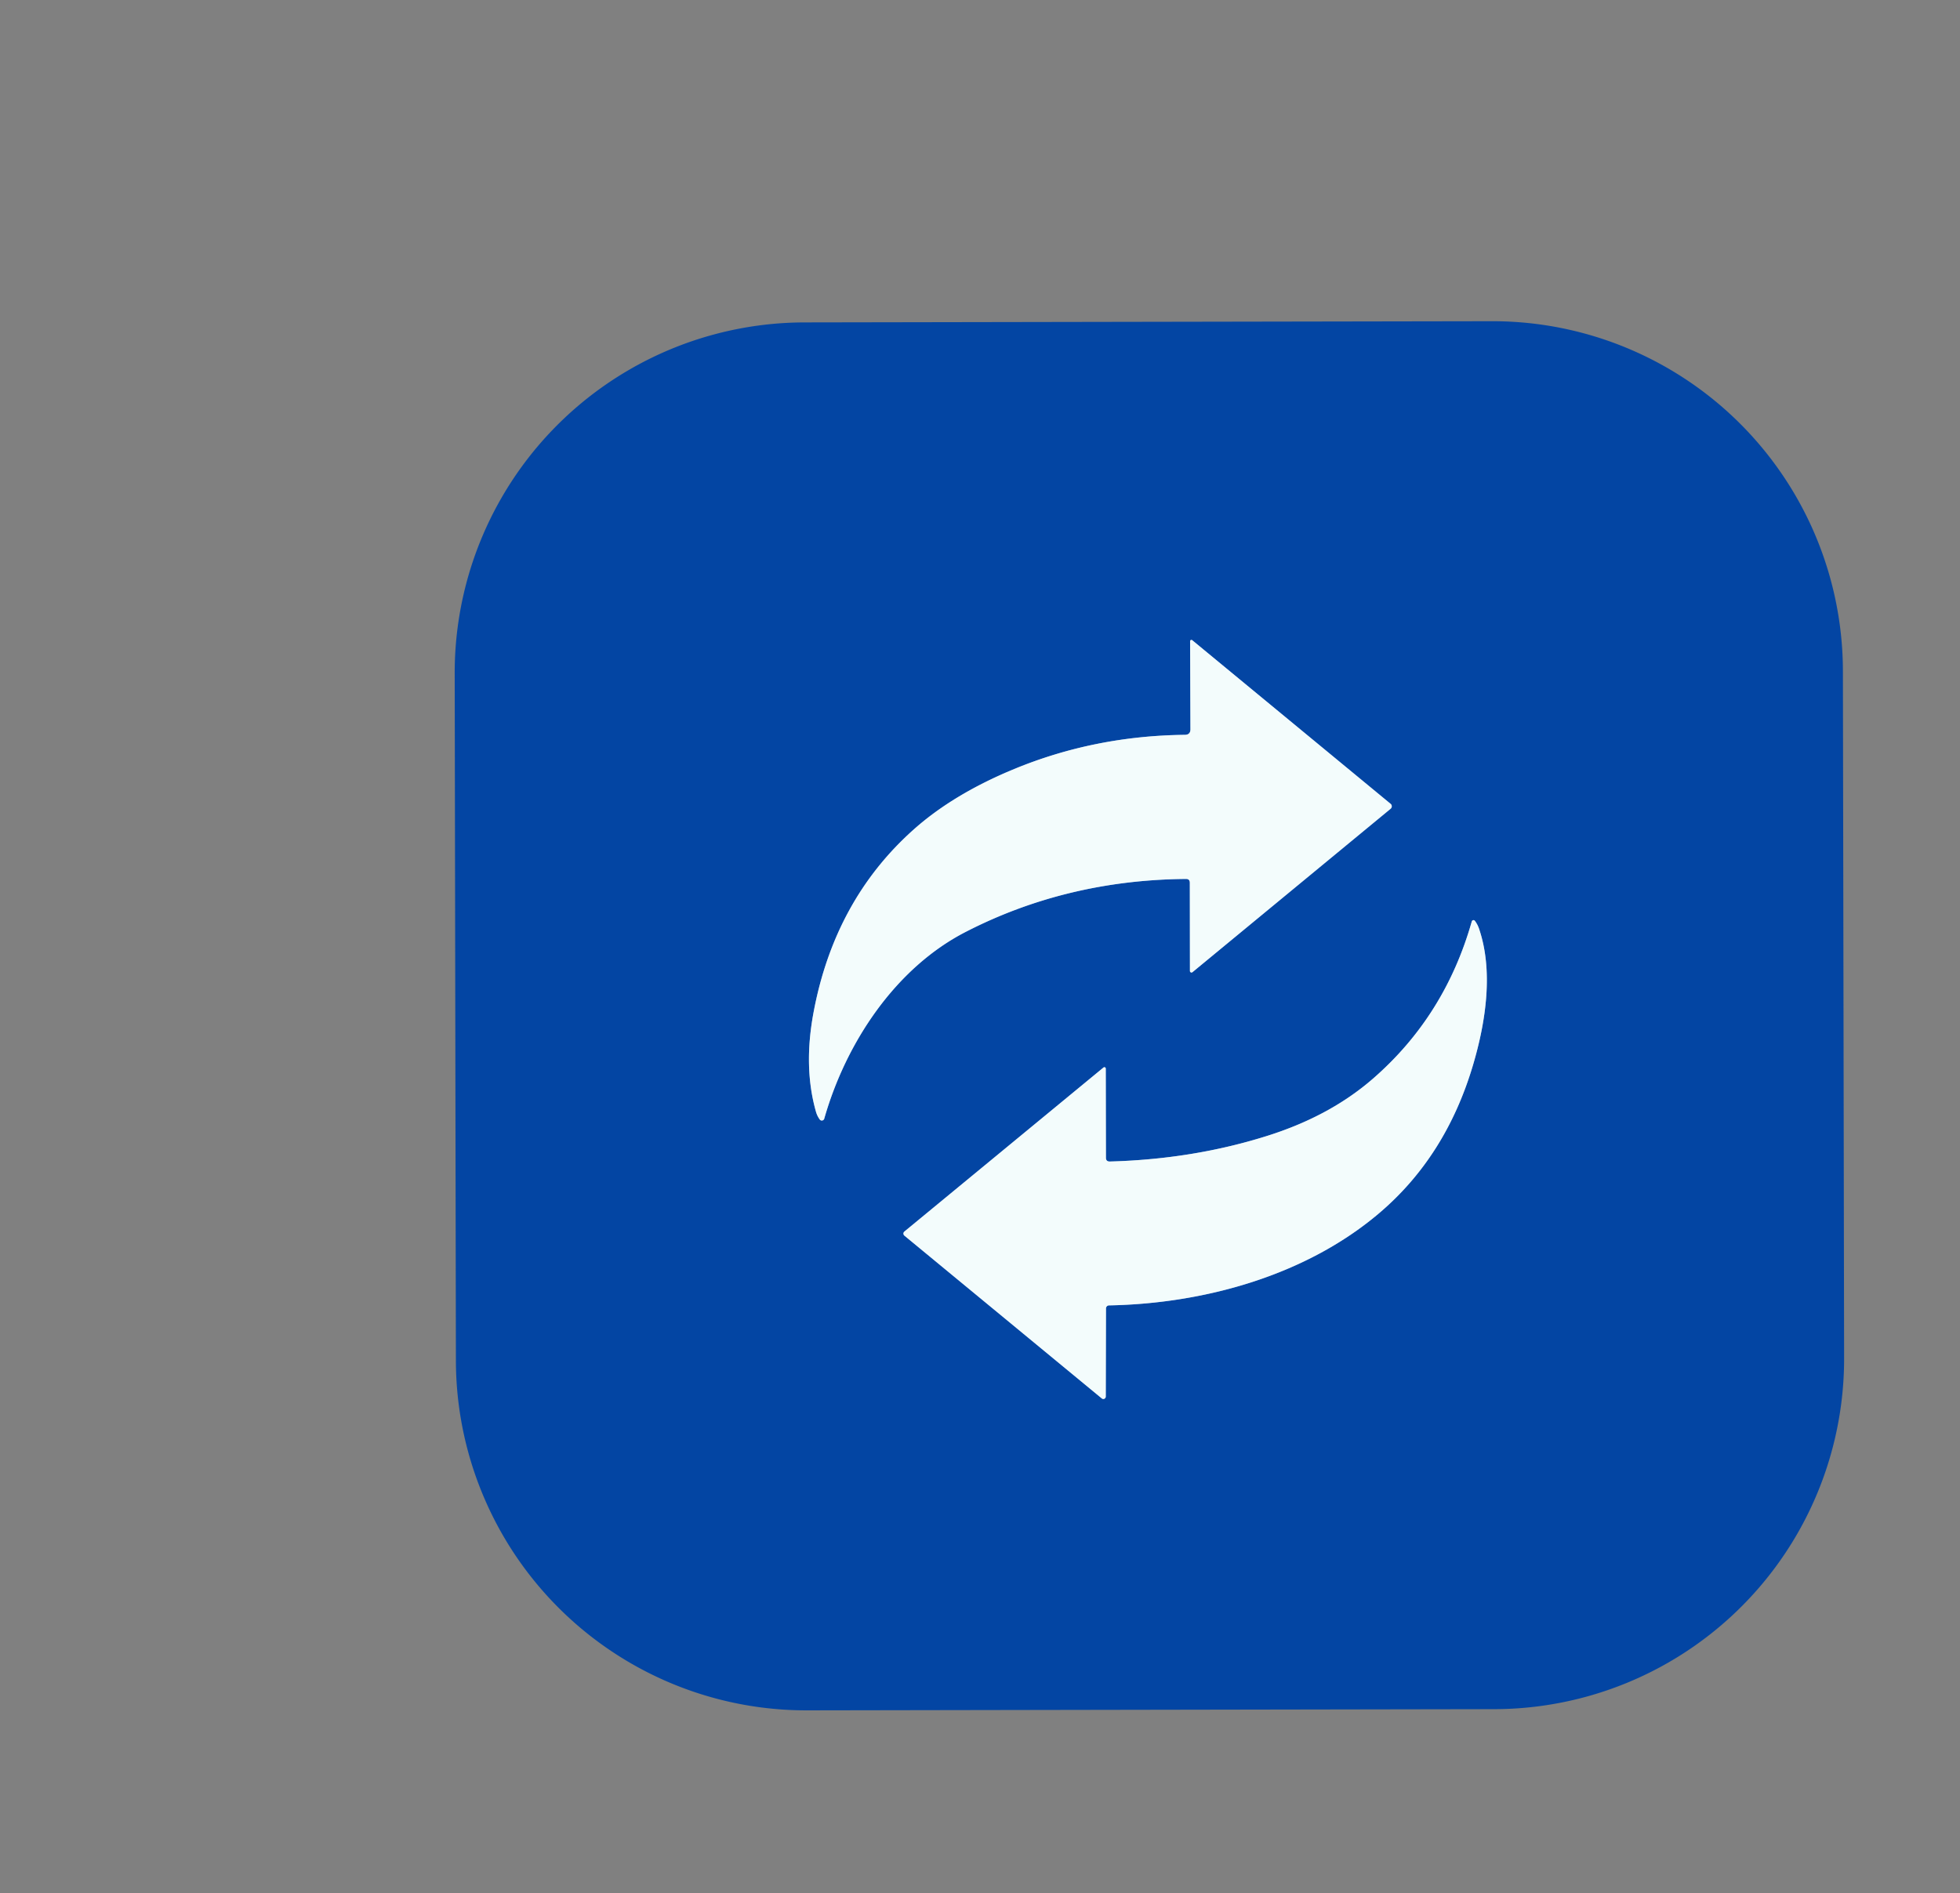 <?xml version="1.0" encoding="UTF-8" standalone="no"?>
<!DOCTYPE svg PUBLIC "-//W3C//DTD SVG 1.1//EN" "http://www.w3.org/Graphics/SVG/1.1/DTD/svg11.dtd">
<svg xmlns="http://www.w3.org/2000/svg" version="1.1" viewBox="0.00 0.00 353.00 341.00">
<rect x="0.00" y="0.00" width="353.00" height="341.00" fill="#808080" stroke="none"/>
<g stroke-width="2.00" fill="none" stroke-linecap="butt">
<path stroke="#7ba1d0" vector-effect="non-scaling-stroke" d="
  M 214.29 159.01
  L 214.31 174.91
  A 0.28 0.28 0.0 0 0 214.77 175.12
  L 250.45 145.69
  A 0.58 0.57 -45.3 0 0 250.45 144.80
  L 214.73 115.33
  A 0.24 0.23 19.6 0 0 214.34 115.51
  L 214.40 131.36
  Q 214.40 132.36 213.40 132.37
  Q 197.16 132.55 182.68 138.52
  Q 171.77 143.02 164.62 149.37
  Q 150.30 162.10 146.51 182.44
  Q 144.68 192.27 146.96 200.27
  Q 147.17 201.01 147.63 201.65
  A 0.46 0.46 0.0 0 0 148.45 201.51
  C 152.36 187.80 161.28 174.35 173.96 167.85
  Q 192.15 158.51 213.61 158.33
  Q 214.28 158.33 214.29 159.01"
/>
<path stroke="#7ba1d0" vector-effect="non-scaling-stroke" d="
  M 199.18 208.54
  L 199.15 192.50
  A 0.25 0.25 0.0 0 0 198.74 192.30
  L 162.88 221.85
  A 0.48 0.47 45.3 0 0 162.88 222.58
  L 198.44 251.91
  A 0.44 0.43 -70.3 0 0 199.15 251.57
  L 199.19 235.70
  A 0.55 0.55 0.0 0 1 199.73 235.15
  C 217.07 234.82 235.15 229.70 248.24 218.66
  Q 260.40 208.41 265.31 191.79
  C 267.62 183.98 268.97 174.84 266.36 167.25
  Q 266.10 166.50 265.63 165.88
  A 0.32 0.31 -55.5 0 0 265.07 165.99
  Q 260.24 183.00 247.34 194.25
  C 241.76 199.12 235.25 202.38 228.39 204.56
  Q 214.98 208.82 199.89 209.23
  Q 199.18 209.25 199.18 208.54"
/>
</g>
<path fill="#0345a3" d="
  M 332.128 244.662
  A 63.11 63.11 0.0 0 1 269.128 307.882
  L 145.328 308.098
  A 63.11 63.11 0.0 0 1 82.108 245.098
  L 81.892 121.298
  A 63.11 63.11 0.0 0 1 144.892 58.078
  L 268.692 57.862
  A 63.11 63.11 0.0 0 1 331.912 120.862
  L 332.128 244.662
  Z
  M 214.29 159.01
  L 214.31 174.91
  A 0.28 0.28 0.0 0 0 214.77 175.12
  L 250.45 145.69
  A 0.58 0.57 -45.3 0 0 250.45 144.80
  L 214.73 115.33
  A 0.24 0.23 19.6 0 0 214.34 115.51
  L 214.40 131.36
  Q 214.40 132.36 213.40 132.37
  Q 197.16 132.55 182.68 138.52
  Q 171.77 143.02 164.62 149.37
  Q 150.30 162.10 146.51 182.44
  Q 144.68 192.27 146.96 200.27
  Q 147.17 201.01 147.63 201.65
  A 0.46 0.46 0.0 0 0 148.45 201.51
  C 152.36 187.80 161.28 174.35 173.96 167.85
  Q 192.15 158.51 213.61 158.33
  Q 214.28 158.33 214.29 159.01
  Z
  M 199.18 208.54
  L 199.15 192.50
  A 0.25 0.25 0.0 0 0 198.74 192.30
  L 162.88 221.85
  A 0.48 0.47 45.3 0 0 162.88 222.58
  L 198.44 251.91
  A 0.44 0.43 -70.3 0 0 199.15 251.57
  L 199.19 235.70
  A 0.55 0.55 0.0 0 1 199.73 235.15
  C 217.07 234.82 235.15 229.70 248.24 218.66
  Q 260.40 208.41 265.31 191.79
  C 267.62 183.98 268.97 174.84 266.36 167.25
  Q 266.10 166.50 265.63 165.88
  A 0.32 0.31 -55.5 0 0 265.07 165.99
  Q 260.24 183.00 247.34 194.25
  C 241.76 199.12 235.25 202.38 228.39 204.56
  Q 214.98 208.82 199.89 209.23
  Q 199.18 209.25 199.18 208.54
  Z"
/>
<path fill="#f3fcfc" d="
  M 213.61 158.33
  Q 192.15 158.51 173.96 167.85
  C 161.28 174.35 152.36 187.80 148.45 201.51
  A 0.46 0.46 0.0 0 1 147.63 201.65
  Q 147.17 201.01 146.96 200.27
  Q 144.68 192.27 146.51 182.44
  Q 150.30 162.10 164.62 149.37
  Q 171.77 143.02 182.68 138.52
  Q 197.16 132.55 213.40 132.37
  Q 214.40 132.36 214.40 131.36
  L 214.34 115.51
  A 0.24 0.23 19.6 0 1 214.73 115.33
  L 250.45 144.80
  A 0.58 0.57 -45.3 0 1 250.45 145.69
  L 214.77 175.12
  A 0.28 0.28 0.0 0 1 214.31 174.91
  L 214.29 159.01
  Q 214.28 158.33 213.61 158.33
  Z"
/>
<path fill="#f3fcfc" d="
  M 199.89 209.23
  Q 214.98 208.82 228.39 204.56
  C 235.25 202.38 241.76 199.12 247.34 194.25
  Q 260.24 183.00 265.07 165.99
  A 0.32 0.31 -55.5 0 1 265.63 165.88
  Q 266.10 166.50 266.36 167.25
  C 268.97 174.84 267.62 183.98 265.31 191.79
  Q 260.40 208.41 248.24 218.66
  C 235.15 229.70 217.07 234.82 199.73 235.15
  A 0.55 0.55 0.0 0 0 199.19 235.70
  L 199.15 251.57
  A 0.44 0.43 -70.3 0 1 198.44 251.91
  L 162.88 222.58
  A 0.48 0.47 45.3 0 1 162.88 221.85
  L 198.74 192.30
  A 0.25 0.25 0.0 0 1 199.15 192.50
  L 199.18 208.54
  Q 199.18 209.25 199.89 209.23
  Z"
/>
</svg>
